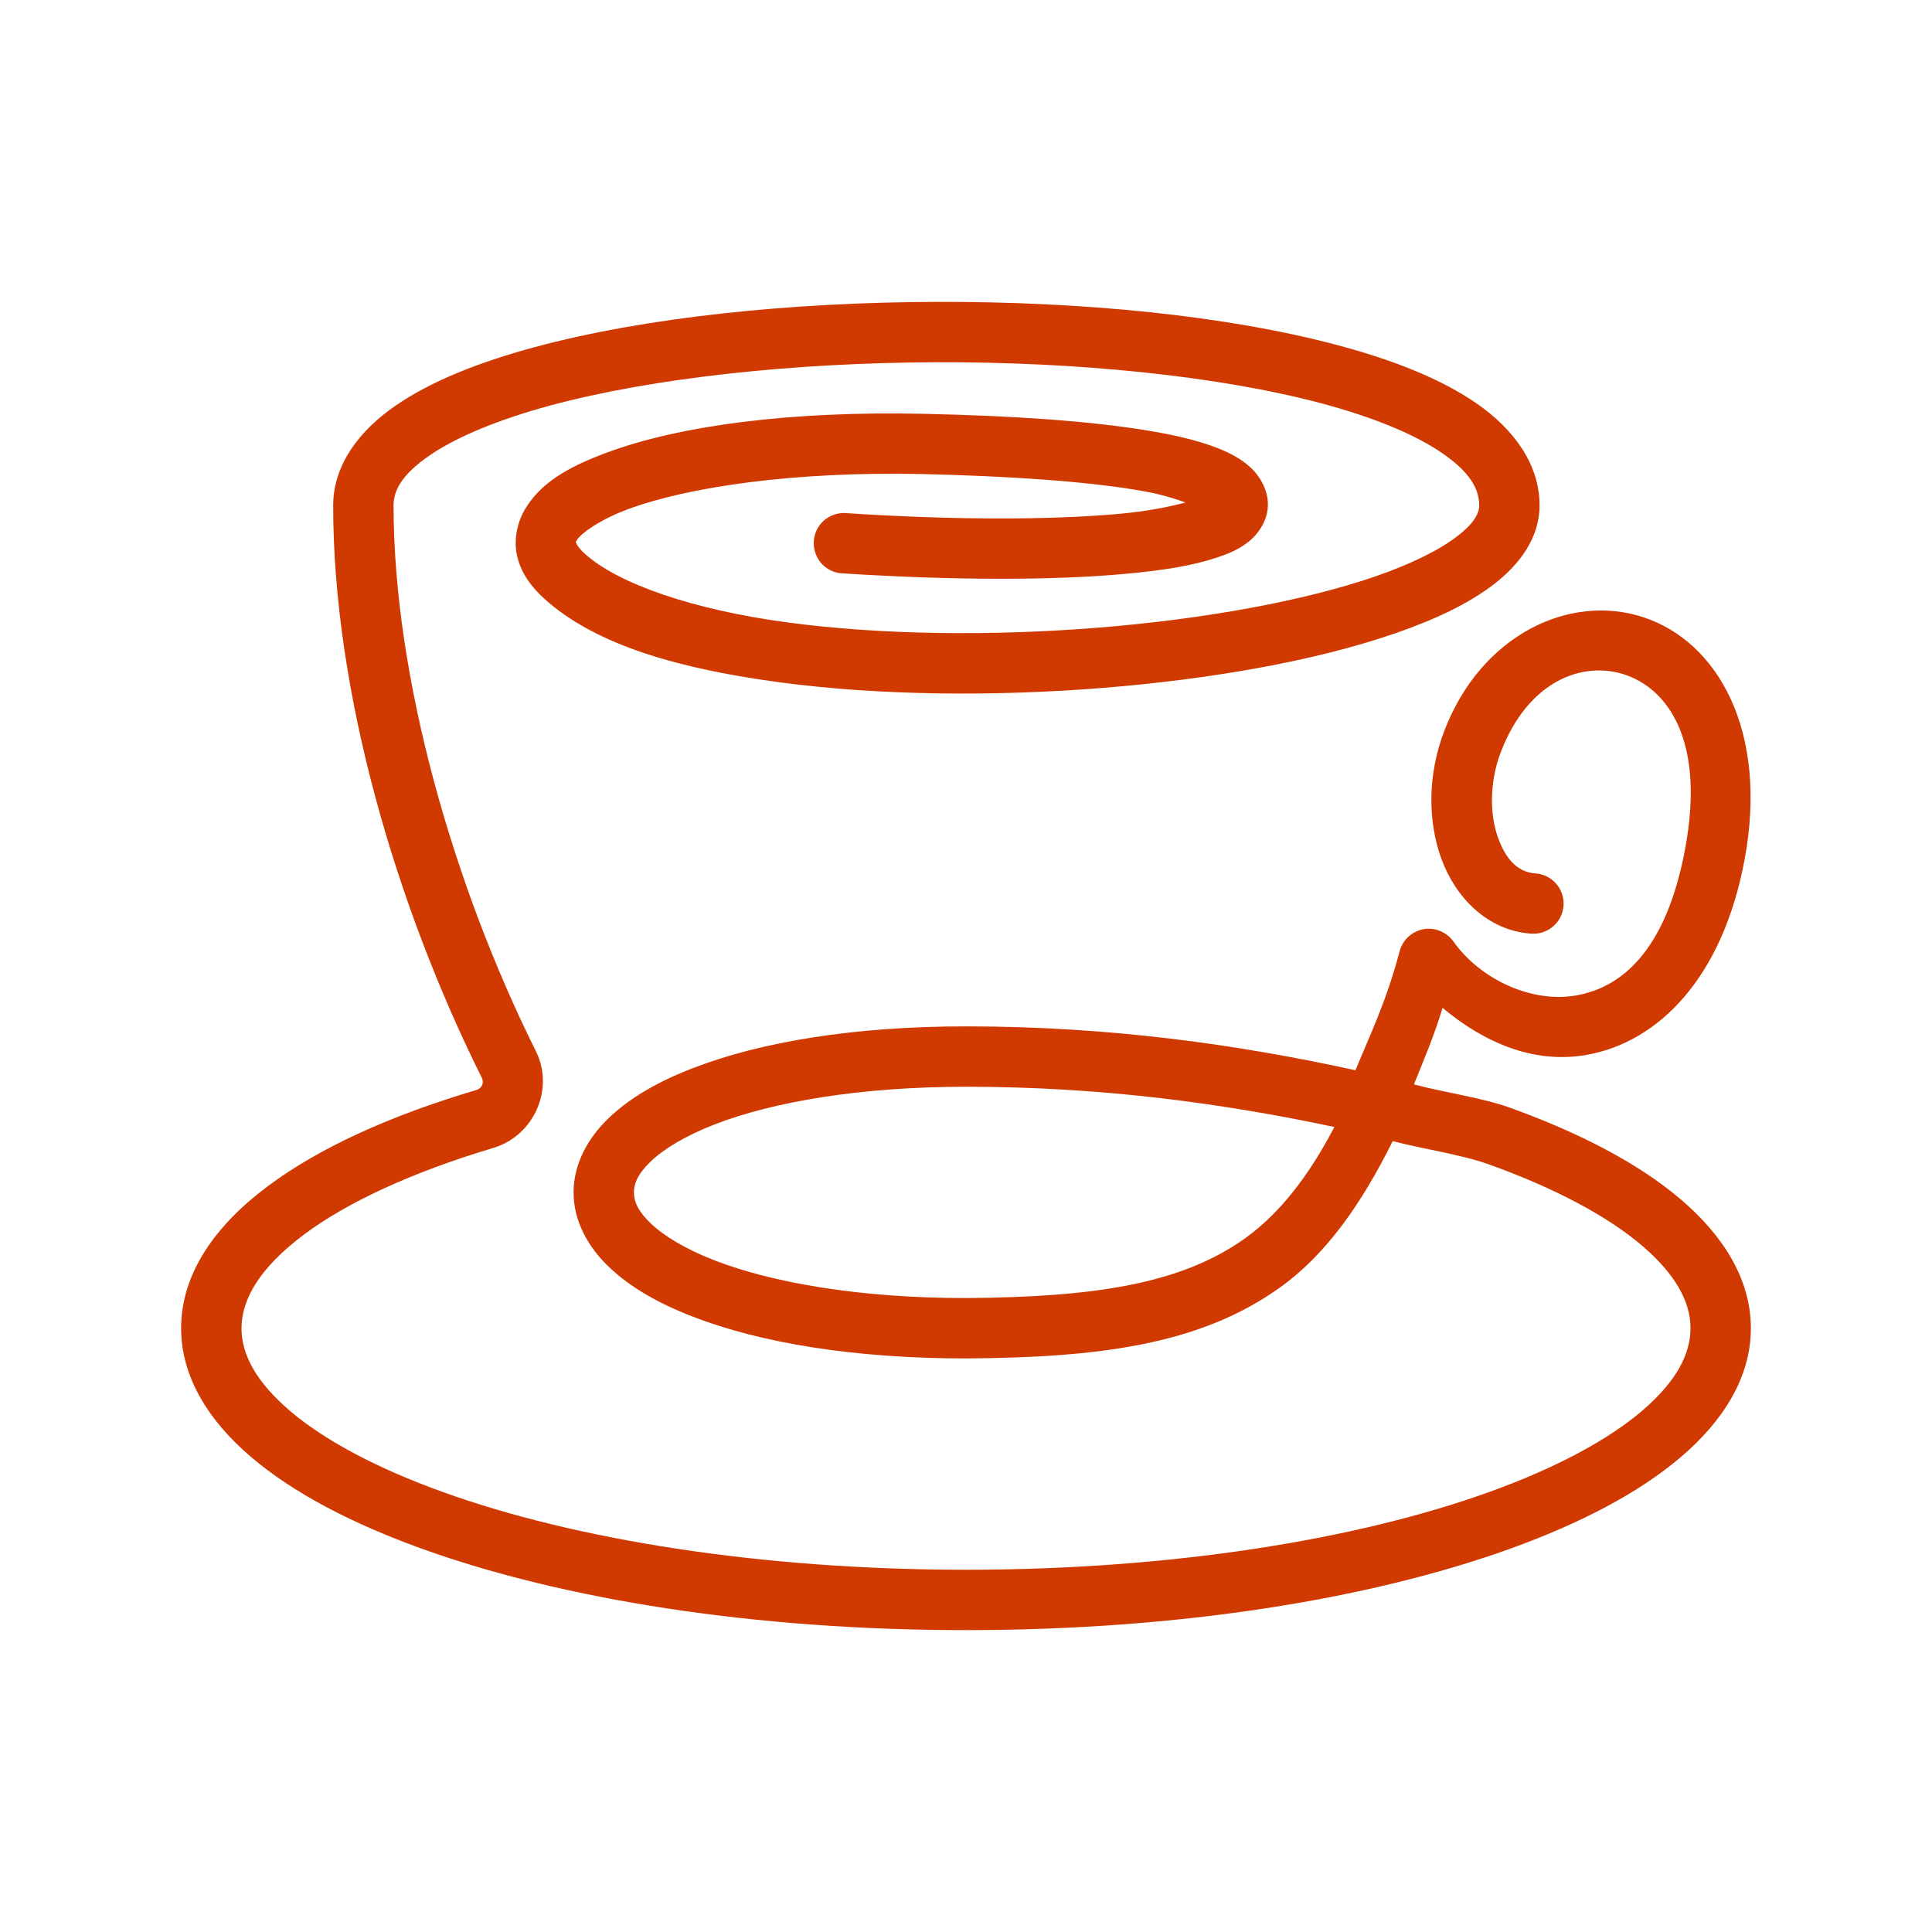 <svg width="96" height="96" viewBox="0 0 96 96" fill="none" xmlns="http://www.w3.org/2000/svg">
<path d="M46.516 15C39.297 15.024 32.102 15.758 26.562 17.25C23.797 18 21.438 18.93 19.656 20.156C17.875 21.383 16.562 23.07 16.555 25.117C16.555 34.383 19.68 45.008 23.945 53.563C24.062 53.813 23.945 54.078 23.664 54.164C19.391 55.43 15.859 57.031 13.281 58.961C10.711 60.883 9 63.273 9 66C9 68.43 10.375 70.609 12.477 72.398C14.578 74.188 17.469 75.695 20.977 76.961C27.992 79.484 37.5 81 48 81C58.5 81 68.008 79.484 75.023 76.961C78.531 75.695 81.422 74.188 83.523 72.398C85.625 70.609 87 68.43 87 66C87 63.57 85.625 61.391 83.523 59.602C81.422 57.813 78.531 56.305 75.023 55.039C73.656 54.547 71.805 54.297 70.258 53.883C70.742 52.672 71.25 51.508 71.68 50.078C73.688 51.758 76.156 52.891 78.852 52.414C82.398 51.781 85.602 48.602 86.695 42.672C87.867 36.32 85.359 31.891 81.664 30.672C77.961 29.453 73.57 31.586 71.766 36.32C70.938 38.484 70.93 40.773 71.625 42.68C72.32 44.586 73.898 46.227 76.055 46.391C76.594 46.438 77.117 46.195 77.43 45.75C77.734 45.305 77.781 44.727 77.539 44.234C77.305 43.75 76.82 43.43 76.273 43.398C75.477 43.336 74.859 42.789 74.445 41.648C74.023 40.508 74 38.883 74.57 37.383C75.93 33.82 78.641 32.836 80.719 33.516C82.805 34.203 84.742 36.695 83.742 42.133C82.797 47.281 80.547 49.07 78.328 49.461C76.102 49.859 73.547 48.656 72.219 46.781C71.883 46.313 71.305 46.07 70.727 46.172C70.156 46.281 69.695 46.703 69.547 47.266C68.883 49.773 68.102 51.359 67.352 53.18C61.57 51.914 55.203 51 48 51C42.477 51 37.828 51.758 34.422 53.078C32.719 53.734 31.312 54.539 30.266 55.539C29.211 56.539 28.5 57.836 28.5 59.25C28.5 60.664 29.211 61.961 30.266 62.961C31.312 63.961 32.719 64.766 34.422 65.422C37.828 66.742 42.477 67.5 48 67.5H48.008C54.523 67.453 59.586 66.852 63.609 63.969C65.883 62.344 67.648 59.828 69.203 56.703C70.773 57.109 72.656 57.375 74.008 57.867C77.289 59.047 79.891 60.445 81.578 61.883C83.273 63.328 84 64.695 84 66C84 67.305 83.273 68.672 81.578 70.117C79.891 71.555 77.289 72.953 74.008 74.133C67.453 76.5 58.211 78 48 78C37.789 78 28.547 76.5 21.992 74.133C18.711 72.953 16.109 71.555 14.422 70.117C12.727 68.672 12 67.305 12 66C12 64.539 12.938 62.969 15.086 61.359C17.227 59.75 20.484 58.242 24.516 57.039C26.523 56.438 27.57 54.117 26.625 52.227C22.547 44.039 19.562 33.703 19.555 25.117C19.555 24.328 20.023 23.539 21.352 22.625C22.688 21.711 24.773 20.844 27.344 20.148C32.484 18.766 39.508 18.023 46.523 18C53.539 17.977 60.57 18.68 65.711 20.055C68.273 20.742 70.367 21.61 71.695 22.539C73.023 23.461 73.5 24.273 73.5 25.117C73.5 25.485 73.281 25.977 72.414 26.641C71.555 27.313 70.141 28.016 68.367 28.633C64.812 29.86 59.828 30.766 54.578 31.188C49.328 31.61 43.805 31.555 39.148 30.93C34.492 30.313 30.711 29.016 29.062 27.516C28.719 27.211 28.633 27.008 28.625 26.961C28.609 26.906 28.586 26.961 28.664 26.836C28.805 26.586 29.656 25.883 31.156 25.32C34.156 24.195 39.469 23.414 45.844 23.555C50.117 23.656 53.969 23.914 56.648 24.375C57.664 24.547 58.305 24.758 58.914 24.969C58.094 25.18 57.078 25.398 55.633 25.531C52.203 25.844 47.352 25.844 42.094 25.5C41.547 25.445 41.008 25.688 40.695 26.141C40.383 26.602 40.352 27.188 40.602 27.68C40.852 28.172 41.352 28.485 41.906 28.492C47.273 28.836 52.219 28.852 55.898 28.516C57.742 28.352 59.258 28.11 60.445 27.711C61.047 27.516 61.57 27.297 62.055 26.906C62.539 26.523 63.031 25.813 63 25C62.977 24.32 62.617 23.703 62.219 23.305C61.812 22.906 61.359 22.641 60.859 22.414C59.852 21.969 58.625 21.664 57.148 21.414C54.195 20.914 50.266 20.656 45.914 20.563C39.273 20.414 33.734 21.148 30.102 22.508C28.289 23.188 26.875 23.961 26.078 25.32C25.68 26 25.508 26.891 25.711 27.695C25.914 28.5 26.406 29.172 27.039 29.742C29.609 32.078 33.812 33.242 38.758 33.906C43.695 34.563 49.383 34.617 54.82 34.18C60.25 33.742 65.414 32.828 69.352 31.461C71.312 30.781 72.977 30 74.25 29.016C75.523 28.031 76.5 26.711 76.5 25.117C76.5 23.047 75.195 21.32 73.406 20.07C71.617 18.828 69.258 17.898 66.484 17.156C60.938 15.672 53.734 14.977 46.516 15ZM48 54C54.828 54 60.859 54.844 66.305 56C65 58.492 63.555 60.32 61.867 61.531C58.664 63.82 54.328 64.453 48 64.5C42.758 64.5 38.398 63.75 35.5 62.625C34.055 62.063 32.977 61.406 32.336 60.789C31.695 60.18 31.5 59.695 31.5 59.25C31.5 58.805 31.695 58.32 32.336 57.711C32.977 57.094 34.055 56.438 35.5 55.875C38.398 54.75 42.758 54 48 54Z" fill="#D03900"/>
</svg>
